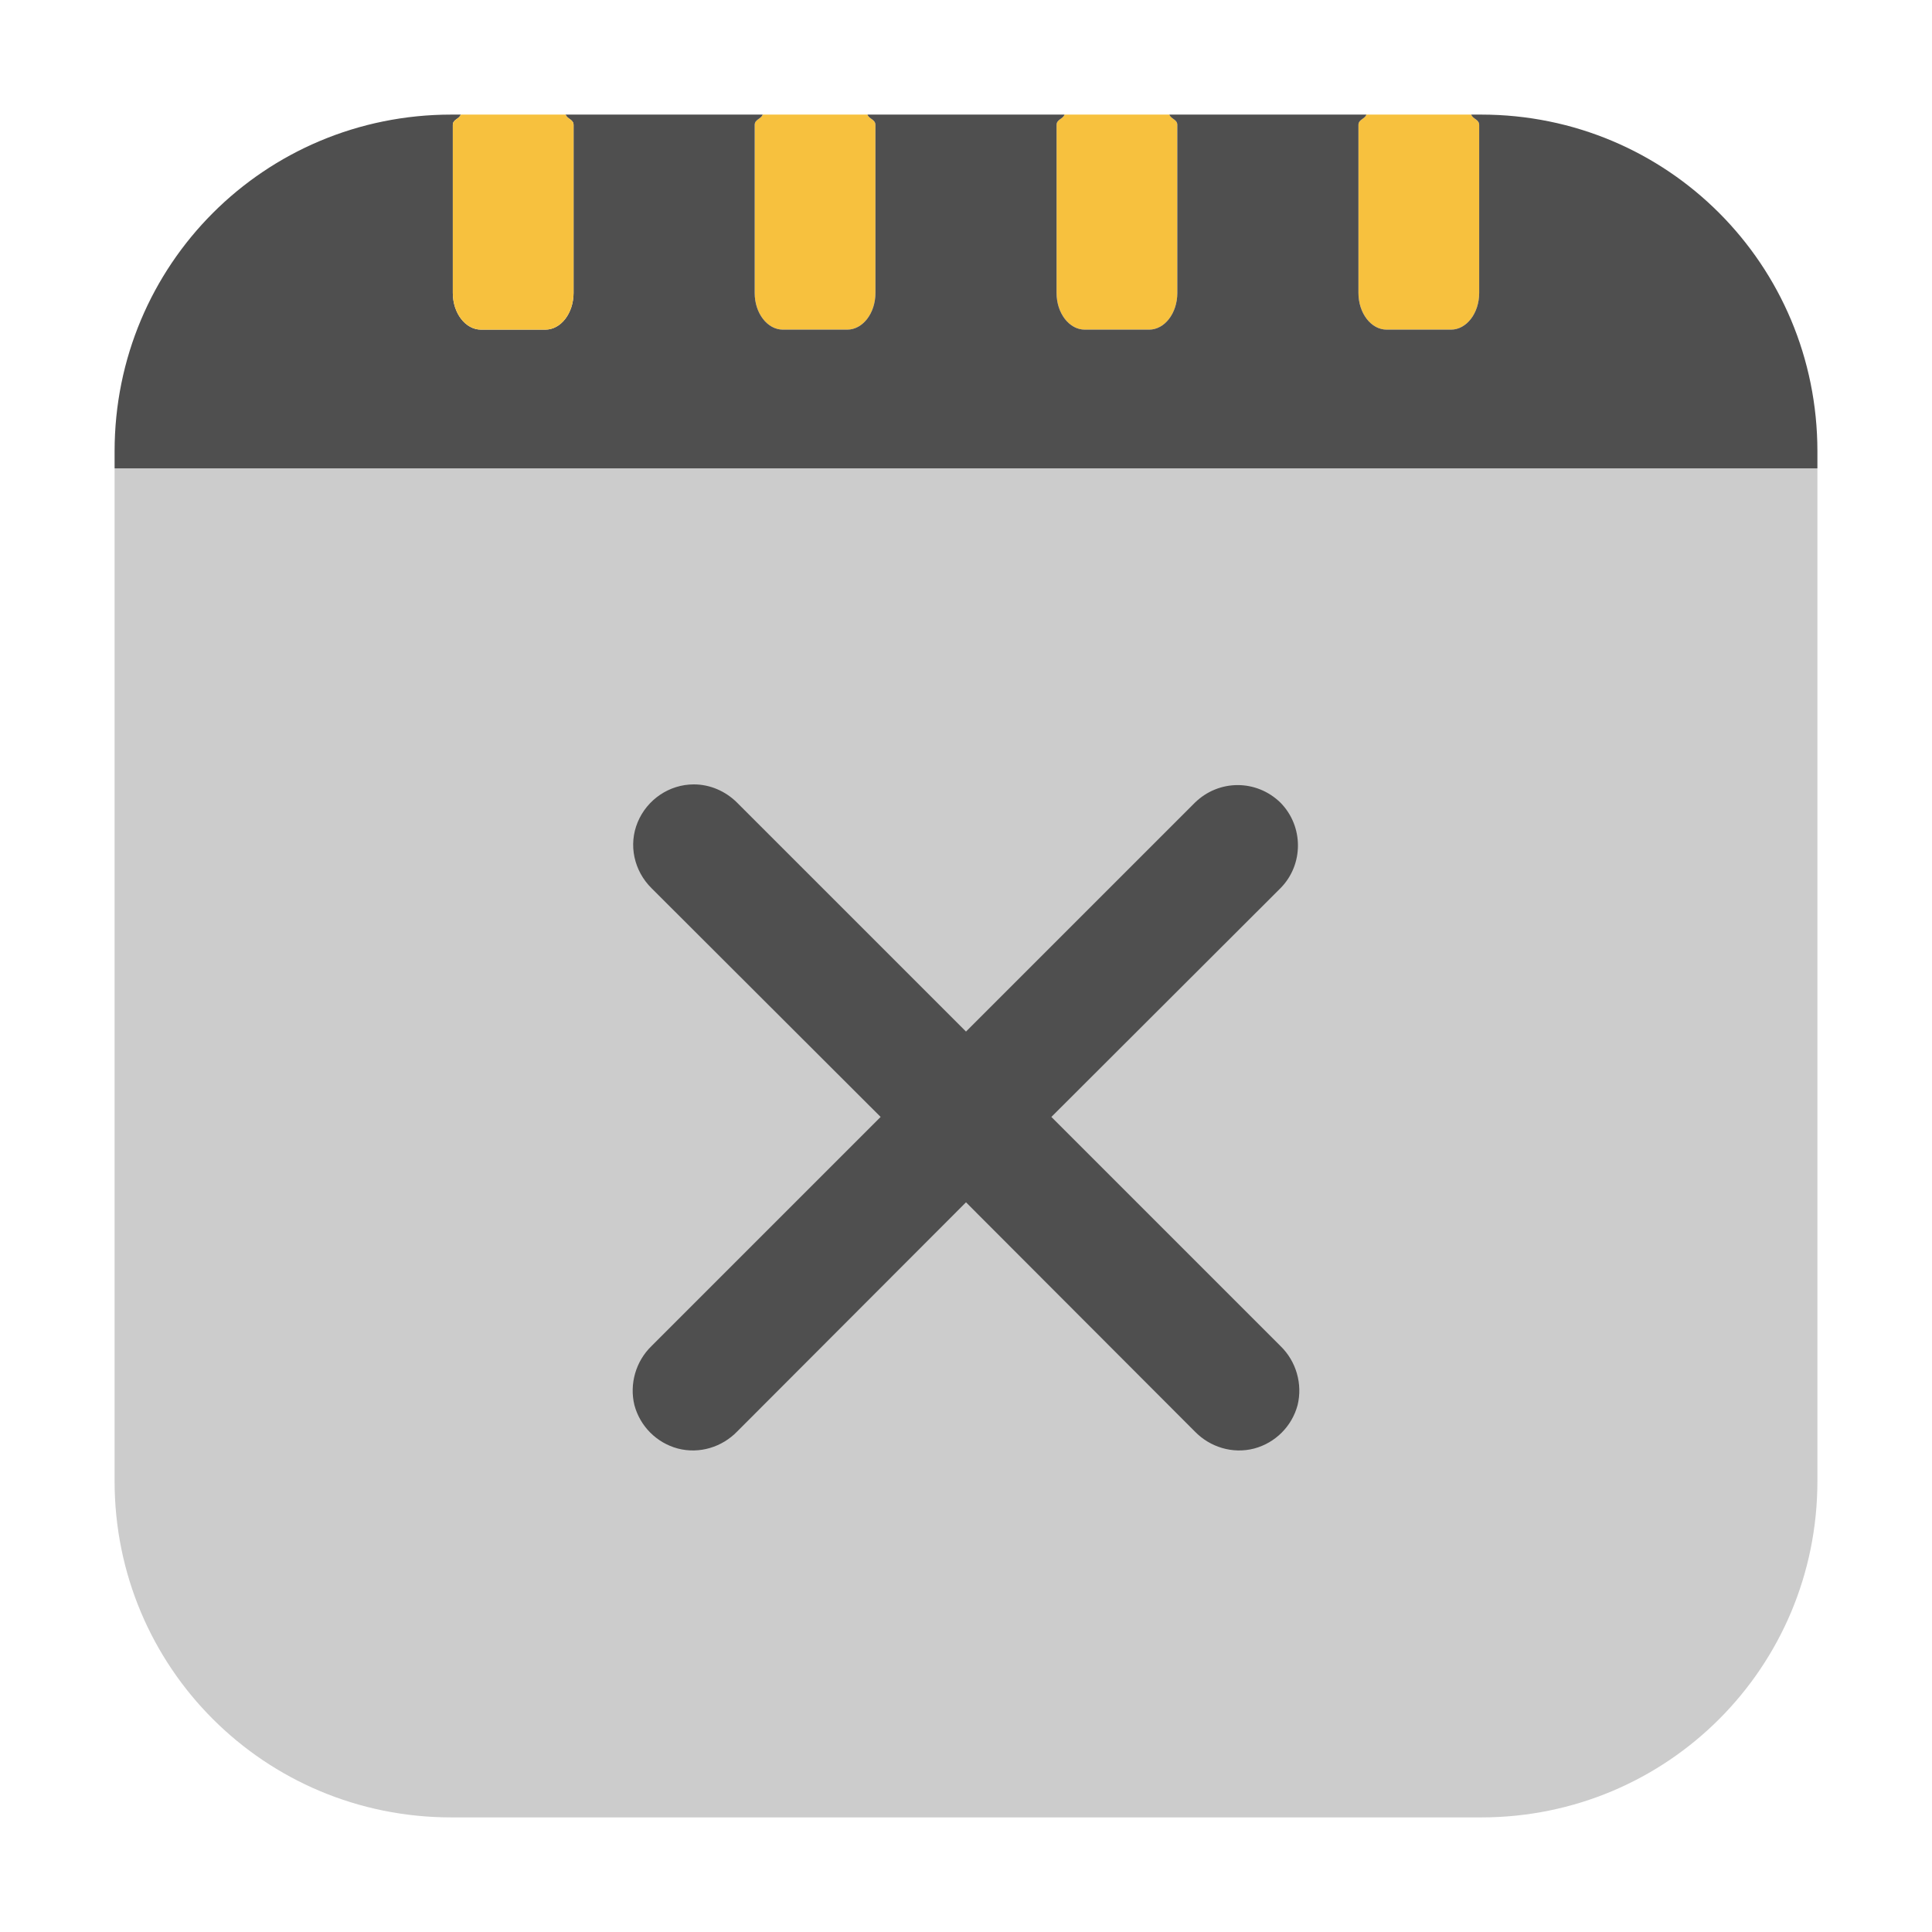 <?xml version="1.0" encoding="UTF-8"?>
<svg xmlns="http://www.w3.org/2000/svg" xmlns:xlink="http://www.w3.org/1999/xlink" width="16pt" height="16pt" viewBox="0 0 16 16" version="1.1">
<g id="surface1">
<path style=" stroke:none;fill-rule:evenodd;fill:rgb(80%,80%,80%);fill-opacity:1;" d="M 0.949 3.879 L 0.949 12.266 C 0.949 13.809 2.191 15.051 3.738 15.051 L 12.266 15.051 C 13.809 15.051 15.051 13.809 15.051 12.266 L 15.051 3.879 Z M 0.949 3.879 "/>
<path style=" stroke:none;fill-rule:evenodd;fill:rgb(96.863%,75.686%,24.314%);fill-opacity:1;" d="M 11.316 0.949 C 11.301 0.988 11.25 0.988 11.25 1.035 L 11.25 2.426 C 11.25 2.594 11.355 2.73 11.484 2.73 L 12.016 2.73 C 12.145 2.73 12.25 2.594 12.25 2.426 L 12.25 1.035 C 12.25 0.988 12.199 0.988 12.184 0.949 Z M 11.316 0.949 "/>
<path style=" stroke:none;fill-rule:evenodd;fill:rgb(96.863%,75.686%,24.314%);fill-opacity:1;" d="M 8.816 0.949 C 8.801 0.988 8.75 0.988 8.75 1.035 L 8.75 2.426 C 8.75 2.594 8.855 2.73 8.984 2.73 L 9.516 2.73 C 9.645 2.73 9.75 2.594 9.75 2.426 L 9.75 1.035 C 9.75 0.988 9.699 0.988 9.684 0.949 Z M 8.816 0.949 "/>
<path style=" stroke:none;fill-rule:evenodd;fill:rgb(96.863%,75.686%,24.314%);fill-opacity:1;" d="M 6.316 0.949 C 6.301 0.988 6.25 0.988 6.25 1.035 L 6.25 2.426 C 6.25 2.594 6.355 2.73 6.484 2.73 L 7.016 2.73 C 7.145 2.73 7.25 2.594 7.25 2.426 L 7.25 1.035 C 7.25 0.988 7.199 0.988 7.184 0.949 Z M 6.316 0.949 "/>
<path style=" stroke:none;fill-rule:evenodd;fill:rgb(30.98%,30.98%,30.98%);fill-opacity:1;" d="M 3.816 0.949 L 3.738 0.949 C 2.191 0.949 0.949 2.191 0.949 3.738 L 0.949 3.879 L 15.051 3.879 L 15.051 3.738 C 15.051 2.191 13.809 0.949 12.266 0.949 L 12.184 0.949 C 12.199 0.988 12.25 0.988 12.25 1.035 L 12.25 2.426 C 12.25 2.594 12.145 2.73 12.016 2.73 L 11.484 2.73 C 11.355 2.73 11.25 2.594 11.25 2.426 L 11.25 1.035 C 11.25 0.988 11.301 0.988 11.316 0.949 L 9.684 0.949 C 9.699 0.988 9.75 0.988 9.75 1.035 L 9.75 2.426 C 9.75 2.594 9.645 2.73 9.516 2.73 L 8.984 2.73 C 8.855 2.73 8.75 2.594 8.75 2.426 L 8.75 1.035 C 8.75 0.988 8.801 0.988 8.816 0.949 L 7.184 0.949 C 7.199 0.988 7.25 0.988 7.25 1.035 L 7.25 2.426 C 7.25 2.594 7.145 2.73 7.016 2.73 L 6.484 2.73 C 6.355 2.73 6.25 2.594 6.25 2.426 L 6.25 1.035 C 6.25 0.988 6.301 0.988 6.316 0.949 L 4.684 0.949 C 4.699 0.988 4.75 0.988 4.75 1.035 L 4.75 2.426 C 4.75 2.594 4.645 2.73 4.516 2.73 L 3.984 2.73 C 3.855 2.73 3.75 2.594 3.75 2.426 L 3.75 1.035 C 3.75 0.988 3.801 0.988 3.816 0.949 Z M 3.816 0.949 "/>
<path style=" stroke:none;fill-rule:evenodd;fill:rgb(96.863%,75.686%,24.314%);fill-opacity:1;" d="M 3.816 0.949 C 3.801 0.988 3.75 0.988 3.75 1.035 L 3.75 2.426 C 3.75 2.594 3.855 2.73 3.984 2.73 L 4.516 2.73 C 4.645 2.73 4.75 2.594 4.75 2.426 L 4.75 1.035 C 4.75 0.988 4.699 0.988 4.684 0.949 Z M 3.816 0.949 "/>
<path style=" stroke:none;fill-rule:nonzero;fill:rgb(30.98%,30.98%,30.98%);fill-opacity:1;" d="M 5.746 6.496 C 5.543 6.496 5.359 6.621 5.281 6.809 C 5.203 6.996 5.25 7.211 5.395 7.355 L 7.293 9.25 L 5.395 11.148 C 5.266 11.273 5.211 11.461 5.254 11.637 C 5.301 11.812 5.438 11.949 5.613 11.996 C 5.793 12.043 5.98 11.984 6.105 11.855 L 8 9.957 L 9.895 11.855 C 10.02 11.984 10.207 12.043 10.387 11.996 C 10.562 11.949 10.699 11.812 10.746 11.637 C 10.789 11.461 10.734 11.273 10.605 11.148 L 8.707 9.25 L 10.605 7.355 C 10.797 7.16 10.797 6.844 10.605 6.648 C 10.406 6.453 10.094 6.453 9.895 6.648 L 8 8.543 L 6.105 6.648 C 6.008 6.551 5.879 6.496 5.746 6.496 Z M 5.746 6.496 "/>
</g>
</svg>
